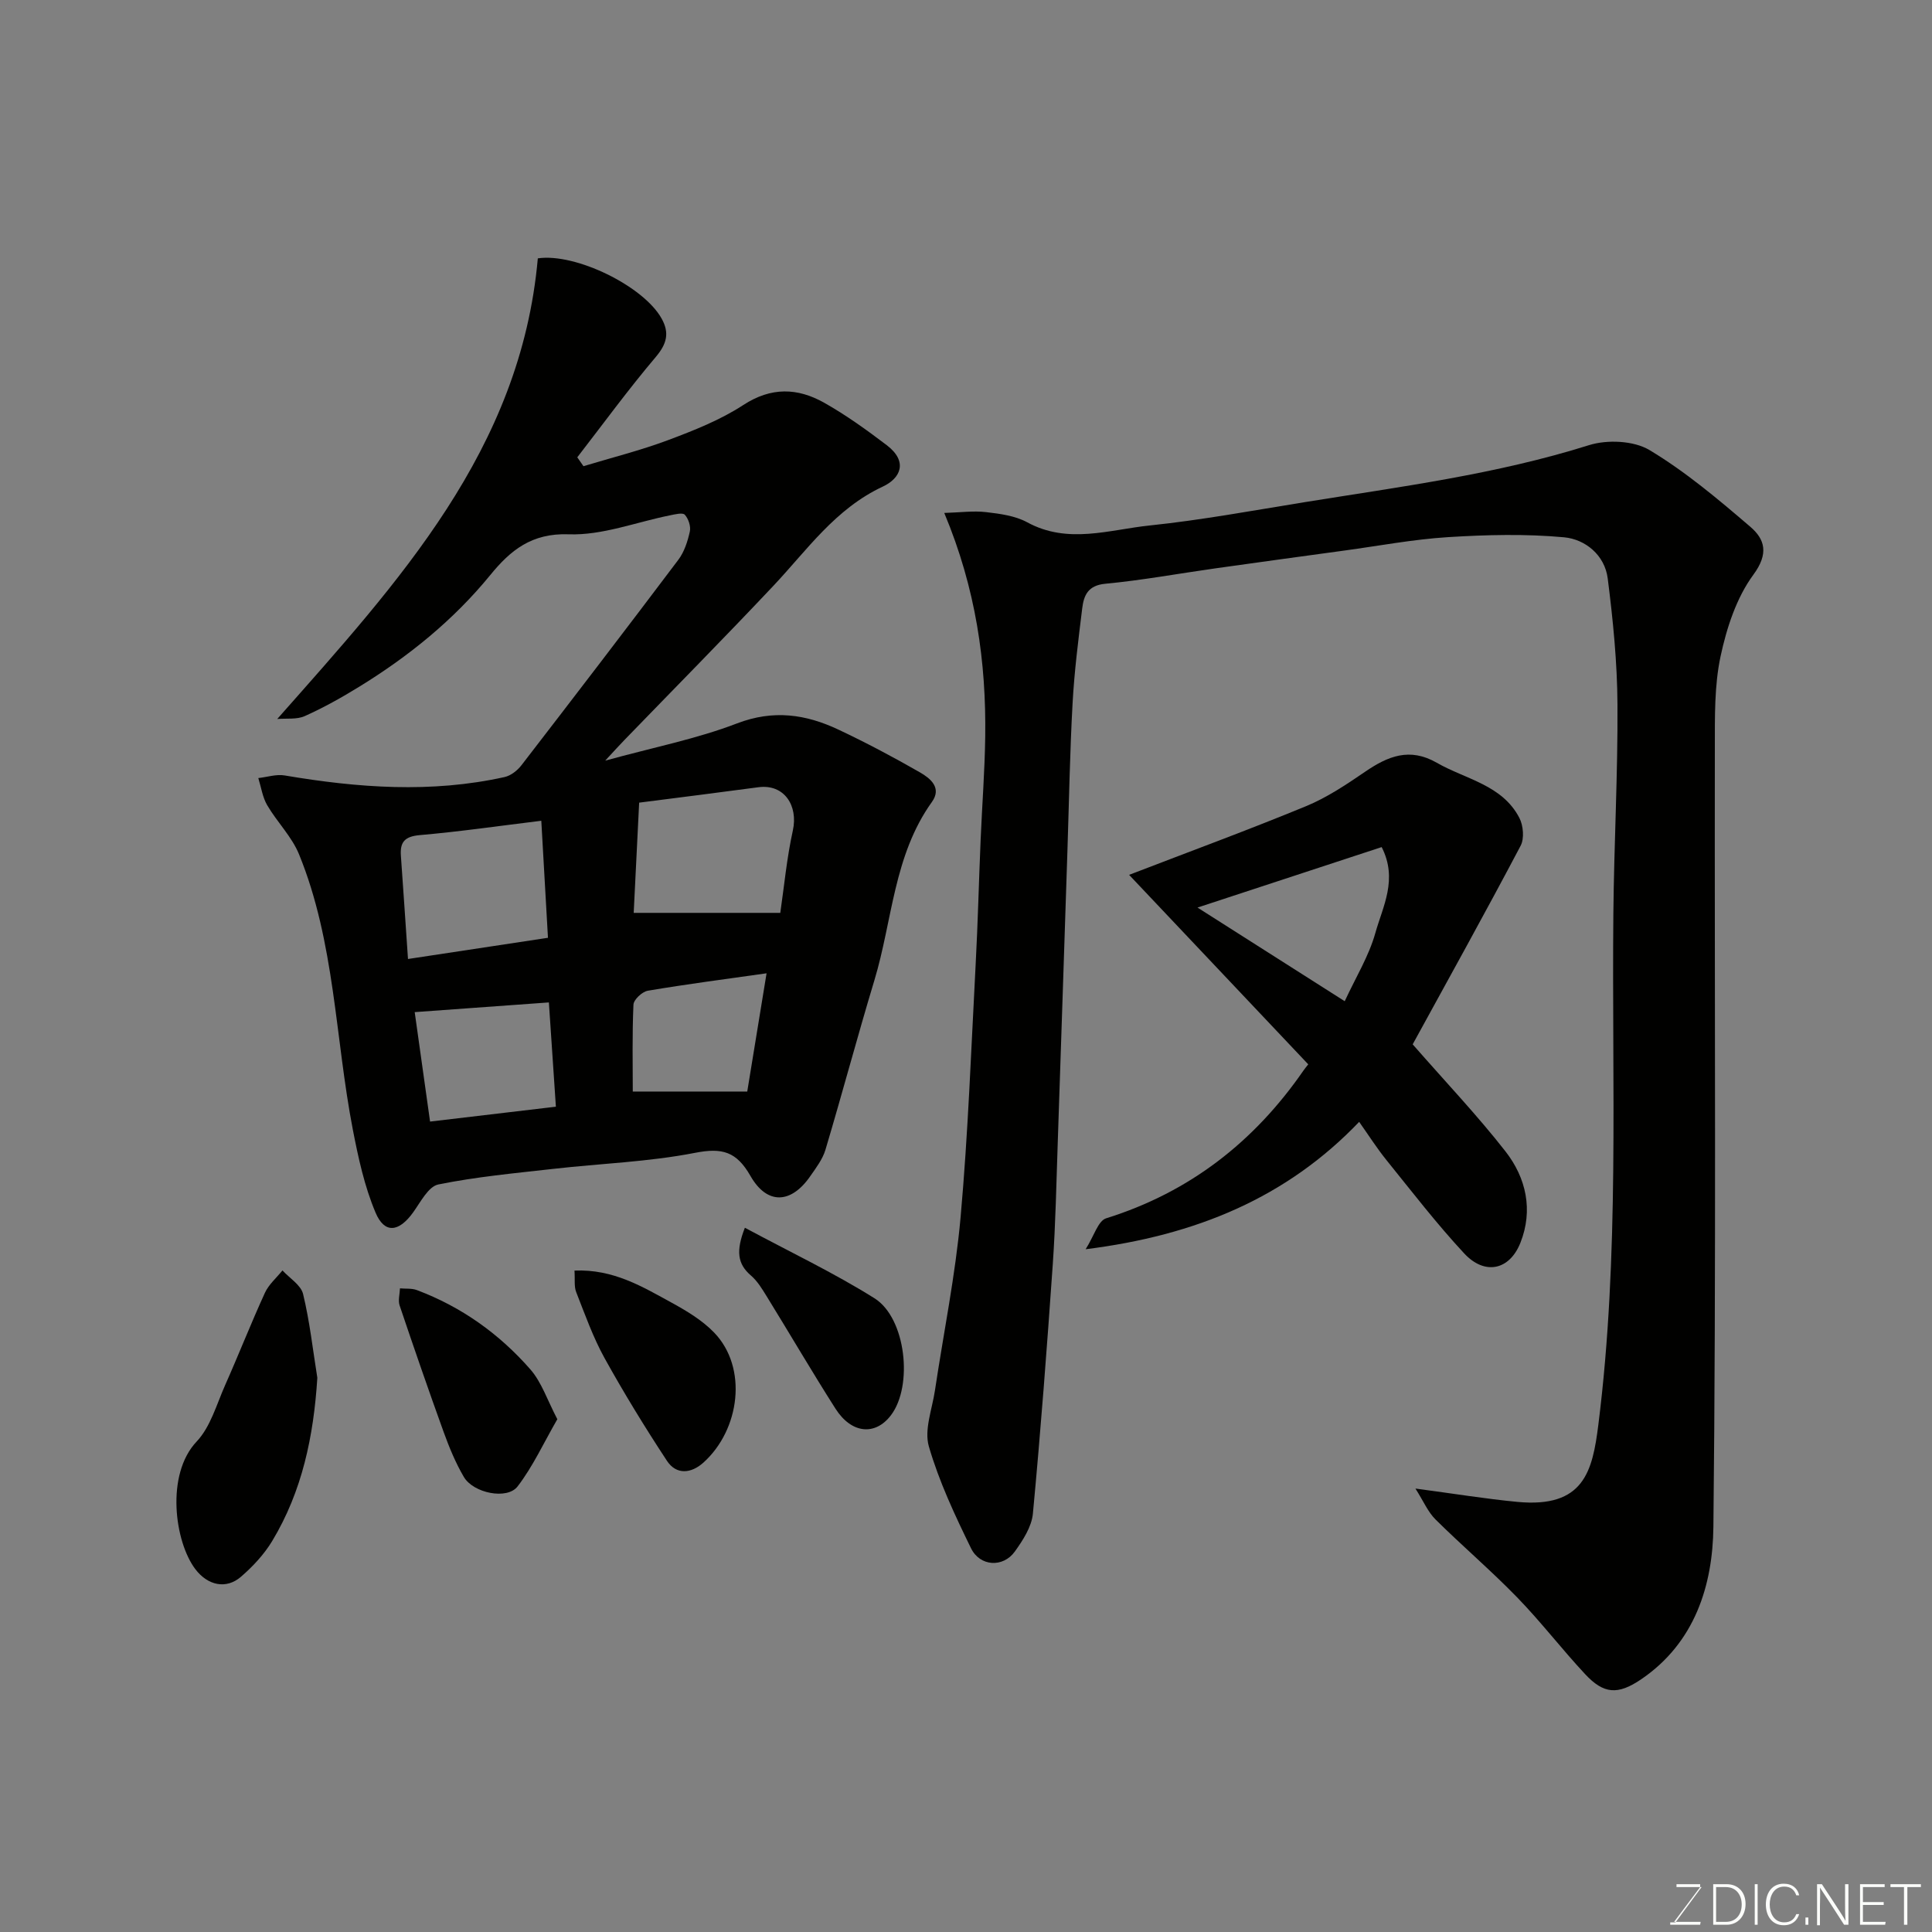 <svg enable-background="new 0 0 400 400" viewBox="0 0 400 400" xmlns="http://www.w3.org/2000/svg"><rect x="0" y="0" width="400" height="400" fill="#808080" stroke="none"/><path d="m195.5 106.2c3.33-.1 6.04-.48 8.67-.17 2.89.34 6 .75 8.49 2.1 8.44 4.61 17 1.53 25.41.66 10.71-1.12 21.33-3.09 31.97-4.81 19.78-3.2 39.68-5.75 58.93-11.81 3.78-1.19 9.27-.95 12.54 1.01 7.45 4.47 14.22 10.18 20.86 15.87 3.04 2.6 3.88 5.56.64 9.95-3.5 4.76-5.53 11.01-6.79 16.91-1.29 6.06-1.17 12.49-1.18 18.75-.08 53.81.29 107.63-.3 161.44-.13 12.08-3.81 24-14.94 31.57-4.84 3.29-7.76 3.08-11.61-1.05-4.83-5.17-9.15-10.83-14.08-15.9-5.42-5.58-11.36-10.64-16.89-16.12-1.58-1.56-2.5-3.79-4.17-6.41 7.94 1.05 14.5 2.13 21.1 2.76 13.8 1.31 15.56-6.35 16.77-15.97 4.43-35.17 2.76-70.55 3.11-105.86.14-14.43.94-28.86.85-43.29-.05-8.7-.92-17.43-2.02-26.08-.62-4.84-4.65-8.1-9.04-8.51-7.95-.73-16.05-.53-24.04-.03-7.16.45-14.27 1.8-21.4 2.77-8.91 1.22-17.82 2.43-26.73 3.69-7.6 1.07-15.18 2.47-22.81 3.19-3.61.34-4.45 2.42-4.78 5.1-.8 6.51-1.63 13.04-1.99 19.58-.56 10.09-.73 20.19-1.06 30.29-.67 20.2-1.32 40.39-2.01 60.59-.29 8.43-.45 16.88-1.03 25.29-1.2 17.24-2.5 34.47-4.12 51.67-.26 2.73-2.07 5.52-3.75 7.86-2.41 3.35-7.2 3.12-9.06-.69-3.34-6.83-6.62-13.81-8.73-21.08-1-3.45.68-7.71 1.26-11.59 1.79-11.95 4.23-23.84 5.31-35.86 1.56-17.41 2.19-34.91 3.12-52.37.46-8.59.66-17.2 1.03-25.8.3-7.1.85-14.2.95-21.3.21-15.47-1.9-30.61-8.48-46.35z" fill="#010100"/><path d="m57.4 148.86c25.15-28.46 50.42-55.69 53.95-95.37 7.82-1.15 21.91 5.75 25.64 12.48 1.66 2.99 1.06 5.24-1.23 7.95-5.67 6.7-10.86 13.81-16.24 20.76.43.61.86 1.23 1.28 1.84 5.87-1.78 11.85-3.27 17.58-5.42 5.33-2 10.77-4.15 15.5-7.24 5.78-3.77 11.24-3.58 16.75-.48 4.53 2.55 8.8 5.63 12.95 8.78 4.52 3.44 2.82 6.89-.78 8.57-9.87 4.61-15.68 13.13-22.71 20.59-10.14 10.76-20.53 21.27-30.81 31.89-1.02 1.05-2 2.14-3.98 4.27 10.01-2.75 18.94-4.5 27.3-7.71 7.52-2.88 14.22-1.9 20.97 1.28 5.75 2.71 11.39 5.7 16.91 8.87 2.1 1.21 4.58 3.16 2.46 6.12-7.93 11.05-8.17 24.55-11.91 36.93-3.52 11.65-6.65 23.42-10.13 35.08-.59 1.97-1.96 3.76-3.16 5.49-3.95 5.7-8.92 5.96-12.37-.08-2.88-5.04-5.83-5.88-11.46-4.78-9.63 1.88-19.55 2.21-29.34 3.32-7.97.9-15.98 1.64-23.82 3.23-2.06.42-3.68 3.65-5.22 5.79-2.94 4.08-5.91 4.48-7.78.03-2.29-5.42-3.57-11.35-4.7-17.17-3.68-19.02-3.69-38.77-11.14-57.01-1.5-3.67-4.55-6.67-6.59-10.16-.97-1.66-1.25-3.73-1.84-5.62 1.83-.2 3.73-.84 5.47-.54 15.17 2.57 30.33 3.7 45.52.33 1.3-.29 2.67-1.37 3.51-2.47 10.89-14.12 21.73-28.27 32.46-42.51 1.23-1.63 1.93-3.81 2.38-5.84.24-1.08-.28-2.66-1.04-3.49-.45-.49-2.05-.08-3.09.13-7 1.4-14.03 4.18-20.96 3.92-7.7-.28-12.09 3.37-16.21 8.42-7.67 9.39-16.93 16.86-27.18 23.16-3.61 2.22-7.34 4.31-11.2 6.04-1.67.77-3.81.45-5.74.62zm74.93 17.32c-.4 8.12-.78 15.87-1.13 22.82h30.35c.8-5.46 1.34-11.34 2.6-17.05 1.14-5.17-1.8-9.68-7.14-8.96-8.09 1.09-16.2 2.1-24.68 3.19zm-47.86 32.37c9.88-1.5 19.46-2.95 28.98-4.39-.5-8.76-.96-16.76-1.38-24.23-8.62 1.05-16.86 2.25-25.14 2.97-3.08.27-4.14 1.38-3.93 4.27.49 6.73.92 13.45 1.47 21.38zm29.17 8.99c-9.17.66-18.16 1.31-27.78 2.01 1.04 7.44 2.09 14.91 3.18 22.66 9.11-1.08 17.47-2.07 26.05-3.08-.53-7.88-1-14.91-1.45-21.59zm45.07-6.03c-8.51 1.21-16.58 2.25-24.59 3.61-1.17.2-2.93 1.85-2.97 2.89-.28 6.25-.14 12.52-.14 17.98h23.7c1.28-7.82 2.61-15.97 4-24.48z" fill="#010100"/><path d="m292.48 216.22c6.95 7.94 13.44 14.77 19.21 22.16 4.29 5.49 5.77 12.17 3.1 18.91-2.27 5.73-7.41 6.78-11.65 2.21-5.69-6.12-10.81-12.78-16.07-19.29-2.02-2.5-3.75-5.23-5.67-7.94-14.99 15.67-33.74 23.51-56.63 26.37 1.74-2.74 2.58-5.88 4.24-6.4 17.29-5.4 30.66-15.84 40.86-30.6.28-.4.59-.77.99-1.28-12.36-13.08-24.72-26.15-37.09-39.23 12.54-4.83 24.7-9.3 36.66-14.23 4.31-1.78 8.31-4.46 12.19-7.11 4.72-3.23 9.22-5.1 14.85-1.87 5.99 3.44 13.54 4.56 17.1 11.42.82 1.58 1.05 4.27.26 5.76-7.3 13.84-14.9 27.52-22.35 41.12zm-14.07-8.93c2.28-4.93 5-9.33 6.34-14.12 1.53-5.48 4.72-11.1 1.31-17.79-12.84 4.22-25.54 8.39-38.13 12.52 9.67 6.16 19.8 12.6 30.48 19.39z" fill="#010100"/><path d="m65.7 285.26c-.76 12.08-3.13 23.48-9.35 33.8-1.67 2.77-4.01 5.27-6.47 7.4-3.06 2.64-6.88 1.8-9.45-1.6-4.26-5.63-6.18-19.56.27-26.39 2.88-3.04 4.13-7.68 5.91-11.69 2.82-6.34 5.35-12.81 8.24-19.12.79-1.73 2.4-3.1 3.63-4.63 1.48 1.61 3.82 3.02 4.27 4.88 1.38 5.69 2.02 11.56 2.95 17.35z" fill="#010100"/><path d="m118.94 263.06c8.06-.34 14.11 3.36 20.21 6.7 3.11 1.7 6.29 3.63 8.72 6.15 6.99 7.27 5.34 20.08-2.23 26.9-2.52 2.27-5.6 2.61-7.56-.37-4.56-6.93-8.9-14.02-12.92-21.27-2.38-4.31-4.05-9.03-5.86-13.64-.47-1.17-.23-2.6-.36-4.47z" fill="#010100"/><path d="m115.39 293.83c-2.86 4.96-5.07 9.81-8.23 13.92-2.17 2.82-9.16 1.39-11.13-1.97-1.7-2.9-3.01-6.08-4.16-9.25-3.15-8.71-6.17-17.46-9.13-26.24-.36-1.06.03-2.36.07-3.55 1.17.11 2.44-.04 3.5.36 9.22 3.46 17.06 9.06 23.49 16.41 2.34 2.67 3.51 6.36 5.59 10.32z" fill="#010100"/><path d="m154.22 254.19c9.31 5.01 18.39 9.31 26.84 14.61 6.53 4.1 8.02 18.14 3.4 24.21-3.26 4.29-8.17 3.84-11.49-1.37-4.89-7.68-9.48-15.54-14.26-23.29-.94-1.52-1.91-3.13-3.24-4.27-2.82-2.42-3.11-5.13-1.25-9.89z" fill="#010100"/><g fill="#fbfcfa"><path d="m346.9 398 5.4-7.3h-5.2v-.6h4.9v.6l-5.4 7.2h5.5l-.1.6h-6.2v-.5z"/><path d="m354.7 390.1h2.8c2.3 0 3.9 1.6 3.9 4.1s-1.6 4.3-3.9 4.3h-2.8zm.6 7.8h2c2.2 0 3.3-1.6 3.3-3.6 0-1.8-1-3.6-3.3-3.6h-2z"/><path d="m363.9 390.1v8.4h-.6v-8.4z"/><path d="m372.5 396.3c-.4 1.3-1.4 2.3-3.2 2.3-2.4 0-3.7-1.9-3.7-4.3 0-2.3 1.2-4.3 3.7-4.3 1.8 0 2.9 1 3.2 2.4h-.6c-.4-1.1-1.1-1.8-2.5-1.8-2.1 0-3 1.9-3 3.7s.9 3.7 3 3.7c1.4 0 2.1-.7 2.5-1.7z"/><path d="m373.8 398.5v-1.5h.6v1.5z"/><path d="m376.2 398.5v-8.4h1c1.3 2 4.4 6.6 4.9 7.6-.1-1.2-.1-2.4-.1-3.8v-3.8h.7v8.4h-.9c-1.2-1.9-4.4-6.8-5-7.7.1 1.1 0 2.3 0 3.9v3.9h-.6z"/><path d="m390 394.4h-4.3v3.5h4.7l-.1.6h-5.2v-8.4h5.1v.6h-4.5v3.1h4.3z"/><path d="m394.2 390.7h-2.8v-.6h6.3v.6h-2.8v7.8h-.7z"/></g></svg>